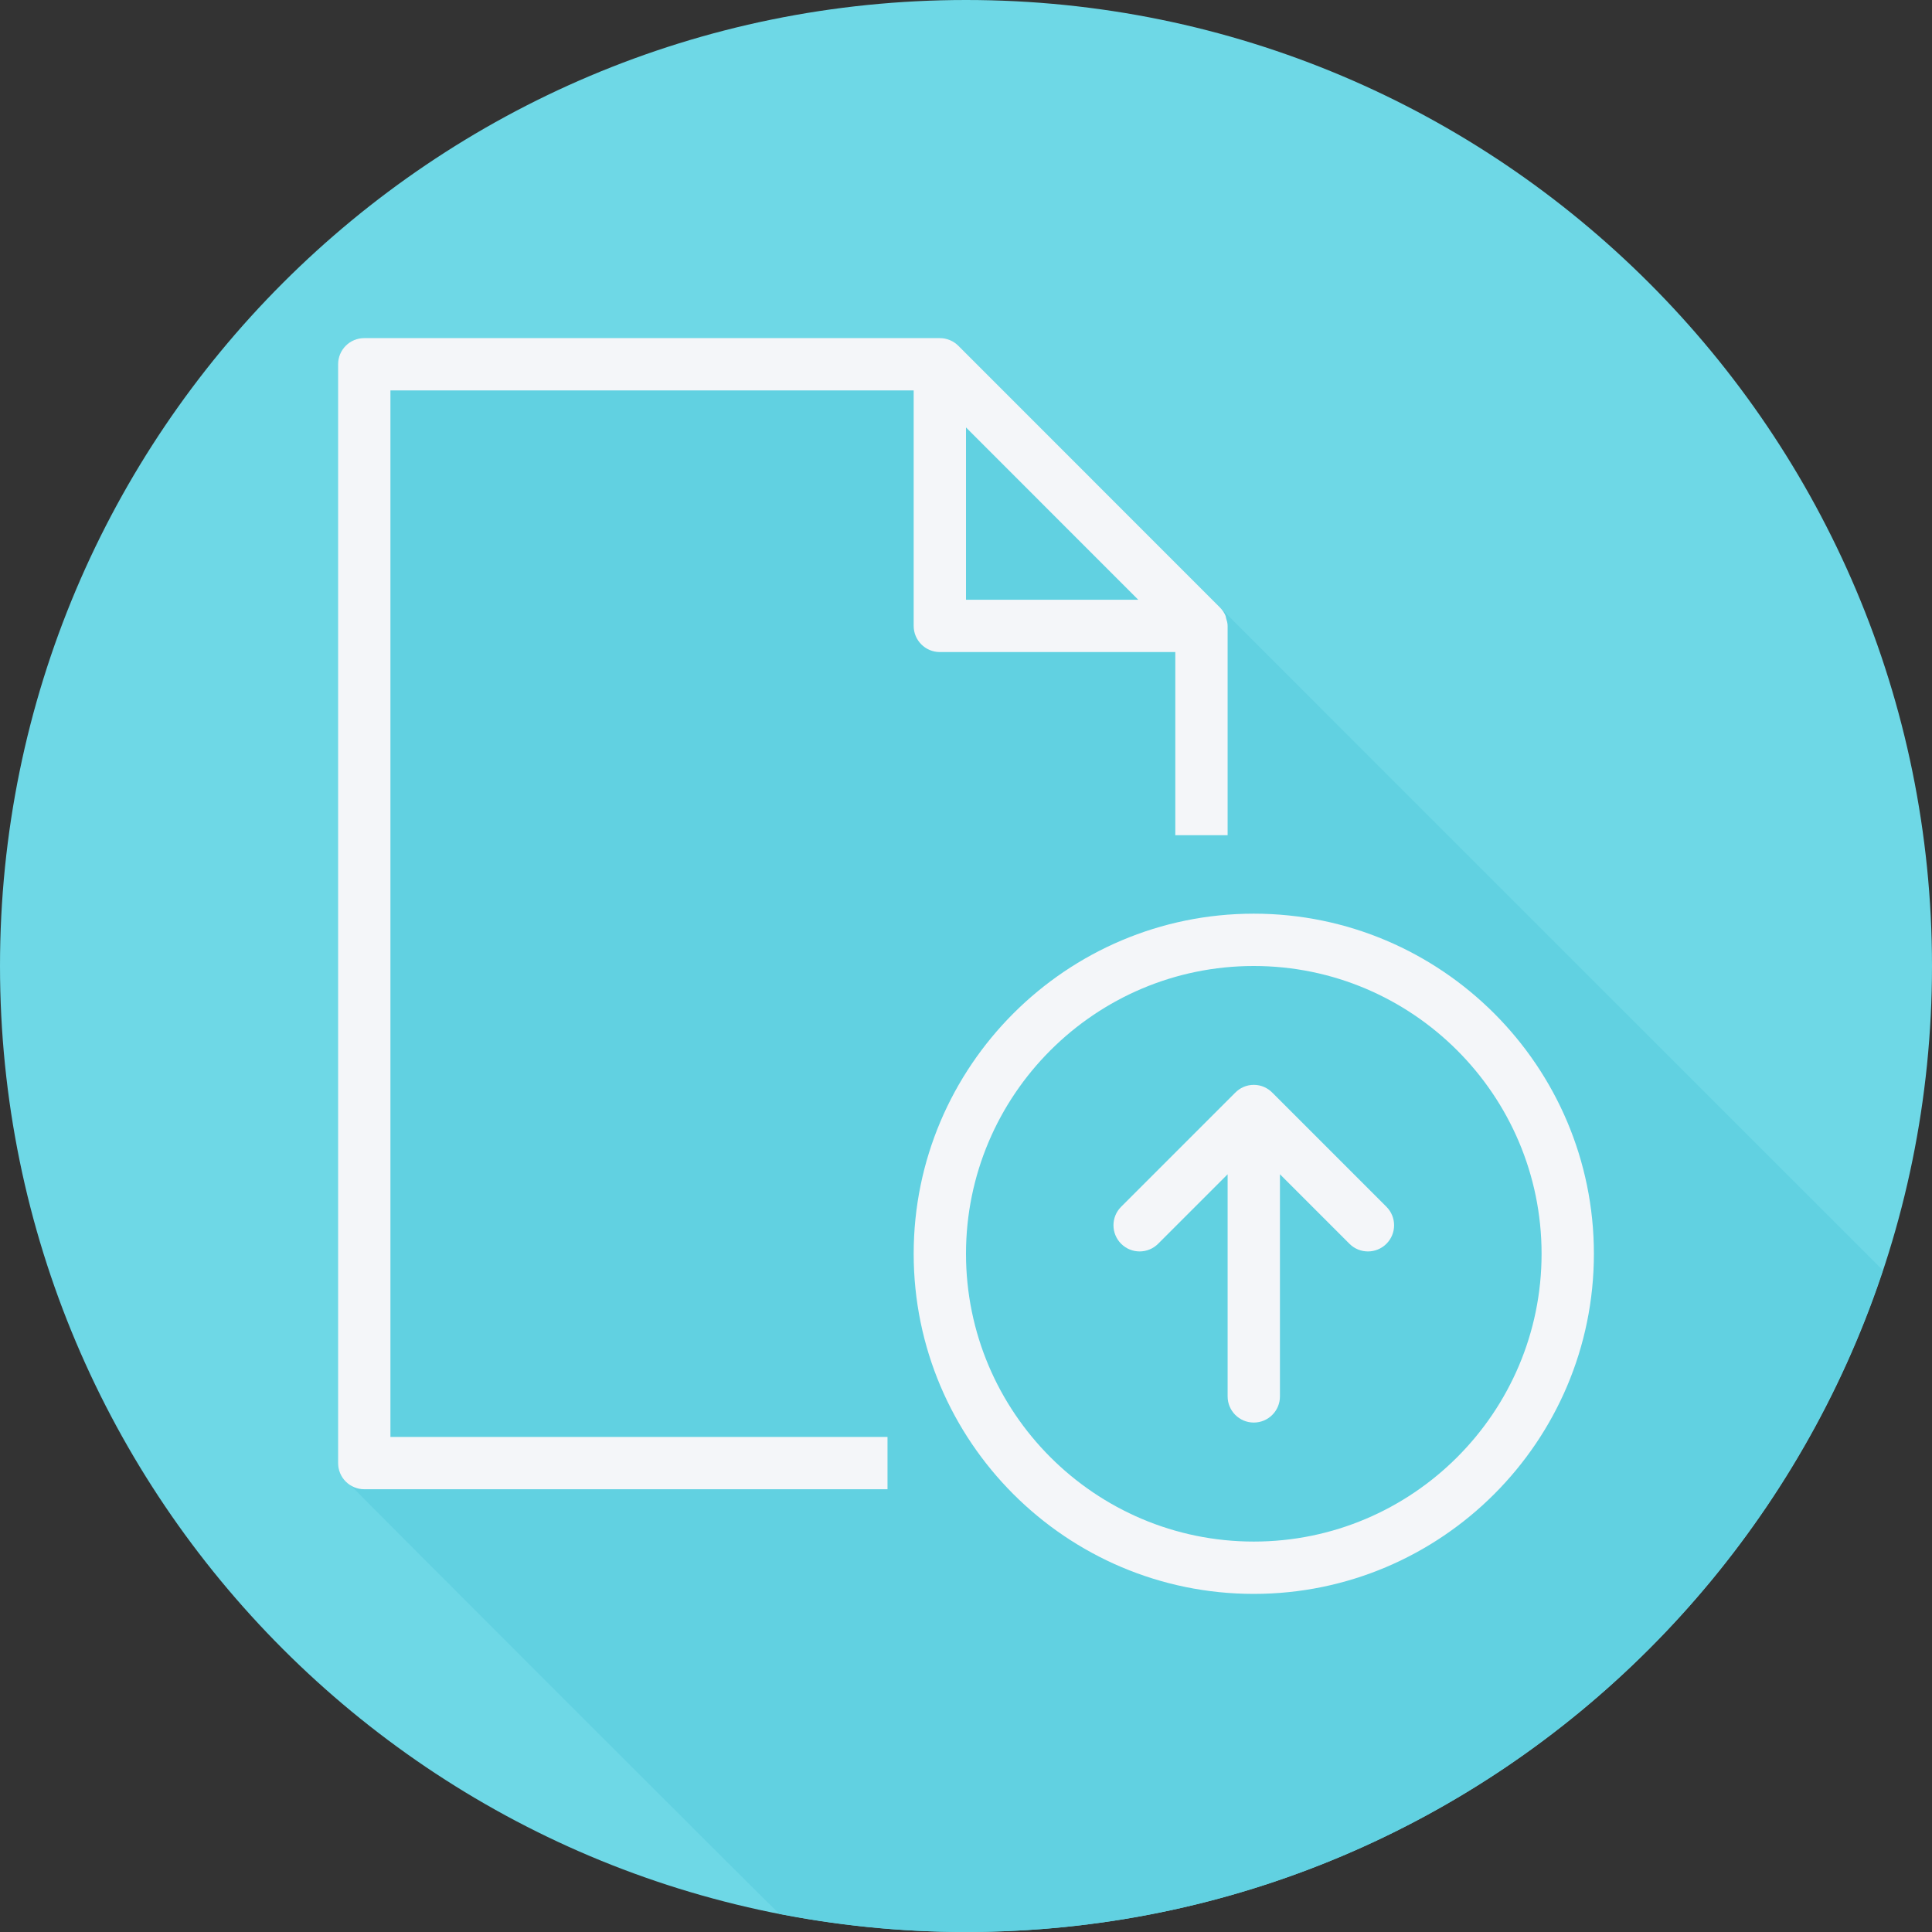<?xml version="1.0" encoding="iso-8859-1"?>
<!-- Uploaded to: SVG Repo, www.svgrepo.com, Generator: SVG Repo Mixer Tools -->
<svg height="800px" width="800px" version="1.1" id="Layer_1" xmlns="http://www.w3.org/2000/svg" xmlns:xlink="http://www.w3.org/1999/xlink" 
	 viewBox="0 0 512.001 512.001" xml:space="preserve">
<rect x="0" y="0" width="512.001" height="512.001" fill="#333333" stroke="none"/>
<path style="fill:#6ED8E6;" d="M512.001,256.006c0,141.395-114.606,255.998-255.996,255.994
	C114.606,512.004,0.001,397.402,0.001,256.006C-0.007,114.61,114.606,0,256.005,0C397.395,0,512.001,114.614,512.001,256.006z"/>
<path style="fill:#61D1E1;" d="M498.97,336.634L310.696,148.357c-0.001-0.001-0.002-0.001-0.002-0.001l-1.666-1.667l-1.668-1.668
	l-46.714-46.713l-1.666-1.667l-1.668-1.668l-0.002-0.001l-1.666-1.667c-0.001-0.001-0.001-0.001-0.001-0.001l-1.667-1.668
	c-0.636-0.637-1.394-1.146-2.237-1.498c-0.837-0.349-1.743-0.538-2.671-0.538H96.534c-3.833,0-6.933,3.105-6.933,6.933v291.2
	c0,2.347,1.241,4.32,3.025,5.574c0.463,0.659,112.783,112.978,113.441,113.441c0.117,0.167,0.295,0.272,0.426,0.426
	c16.023,3.14,32.569,4.828,49.513,4.827C369.214,512.003,465.185,438.501,498.97,336.634z"/>
<g>
	<path style="fill:#F4F6F9;" d="M103.467,103.467h138.667v62.4c0,3.829,3.101,6.933,6.933,6.933h62.4v48.533h13.867v-55.44
		c0-0.004-0.002-0.009-0.002-0.014l0.002-0.013c0-0.739-0.206-1.415-0.42-2.083c-0.058-0.176-0.038-0.373-0.11-0.545
		c-0.365-0.89-0.91-1.676-1.589-2.334l-69.239-69.267c-0.635-0.637-1.394-1.146-2.238-1.498c-0.837-0.351-1.742-0.54-2.67-0.54
		H96.534c-3.833,0-6.933,3.104-6.933,6.933v291.2c0,3.829,3.101,6.933,6.933,6.933h138.667V380.8H103.467V103.467z M256.001,113.275
		l45.639,45.659h-45.639V113.275z"/>
	<path style="fill:#F4F6F9;" d="M332.267,242.133c-49.698,0-90.133,40.432-90.133,90.133s40.435,90.133,90.133,90.133
		s90.133-40.432,90.133-90.133S381.965,242.133,332.267,242.133z M332.267,408.533c-42.053,0-76.267-34.213-76.267-76.267
		S290.214,256,332.267,256s76.267,34.213,76.267,76.267S374.321,408.533,332.267,408.533z"/>
	<path style="fill:#F4F6F9;" d="M337.231,289.618c-1.26-1.3-3.009-2.121-4.964-2.121c-1.955,0-3.705,0.82-4.964,2.121l-30.19,30.19
		c-2.708,2.708-2.708,7.095,0,9.804c2.708,2.708,7.095,2.708,9.804,0l18.417-18.416v58.866c0,3.829,3.101,6.933,6.933,6.933
		s6.933-3.104,6.933-6.933v-58.866l18.417,18.417c1.355,1.355,3.129,2.031,4.902,2.031s3.548-0.677,4.902-2.031
		c2.708-2.708,2.708-7.095,0-9.804L337.231,289.618z"/>
</g>
</svg>